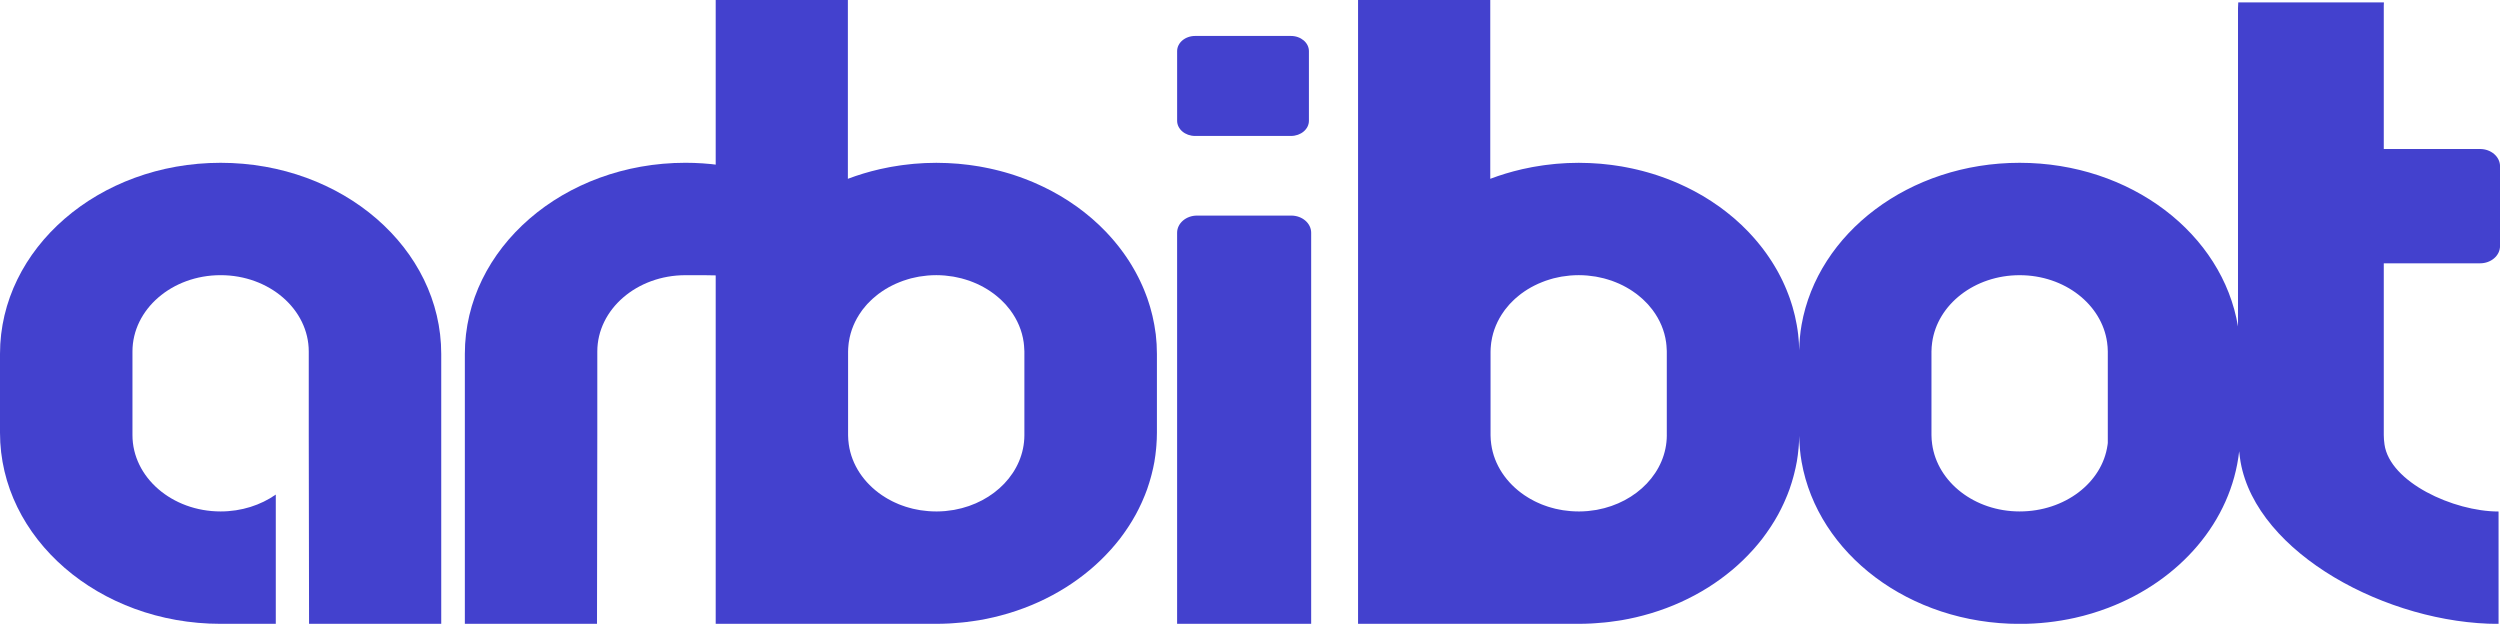 <?xml version="1.0" encoding="utf-8"?>
<!-- Generator: Adobe Illustrator 26.0.1, SVG Export Plug-In . SVG Version: 6.00 Build 0)  -->
<svg version="1.1" id="레이어_1" xmlns="http://www.w3.org/2000/svg" xmlns:xlink="http://www.w3.org/1999/xlink" x="0px"
	 y="0px" viewBox="0 0 132.248 33" style="enable-background:new 0 0 132.248 33;" xml:space="preserve">
<style type="text/css">
	.st0{fill:#4341CE;}
</style>
<g>
	<path class="st0" d="M11.67,8.612C5.225,8.612,0,13.138,0,18.721v4.17C0,28.474,5.225,33,11.67,33h2.919v-6.837
		c-0.799,0.557-1.813,0.892-2.919,0.892c-2.575,0-4.663-1.809-4.663-4.04v-4.42c0-2.231,2.088-4.039,4.663-4.039
		c2.576,0,4.663,1.808,4.663,4.039v4.42L16.349,33h6.992V22.891v-3.762v-0.408C23.342,13.138,18.116,8.612,11.67,8.612z"/>
	<path class="st0" d="M24.59,18.721v0.408v3.762V33h6.991l0.016-9.984v-4.42c0-2.231,2.088-4.039,4.663-4.039
		c1.404,0,1.89-0.026,3.515,0.171V9.08c-1.11-0.303-2.29-0.469-3.515-0.469C29.815,8.612,24.59,13.138,24.59,18.721z"/>
	<path class="st0" d="M63.221,7.192h5.068c0.527,0,0.952-0.36,0.952-0.804V2.706c0-0.444-0.425-0.804-0.952-0.804h-5.068
		c-0.526,0-0.952,0.36-0.952,0.804v3.682C62.269,6.832,62.695,7.192,63.221,7.192z"/>
	<path class="st0" d="M68.304,11.404h-4.98c-0.584,0-1.056,0.407-1.056,0.91v13.855v5.923V33h1.056h4.98h1.056v-0.909v-5.923V12.314
		C69.361,11.811,68.887,11.404,68.304,11.404z"/>
	<path class="st0" d="M118.388,8.539v8.731c-0.813-4.896-5.674-8.658-11.551-8.658c-5.841,0-10.68,3.717-11.535,8.57
		c-0.078,0.439-0.116,0.89-0.126,1.346c-0.006-0.283-0.022-0.564-0.055-0.84c-0.019-0.166-0.044-0.33-0.073-0.493
		c-0.008-0.048-0.019-0.094-0.028-0.141c-0.021-0.115-0.044-0.229-0.07-0.342c-0.014-0.06-0.031-0.119-0.046-0.179
		c-0.025-0.098-0.05-0.198-0.079-0.296c-0.018-0.064-0.039-0.127-0.059-0.191c-0.029-0.092-0.058-0.184-0.09-0.275
		c-0.023-0.066-0.049-0.131-0.074-0.197c-0.033-0.087-0.066-0.174-0.102-0.26c-0.027-0.067-0.056-0.133-0.085-0.198
		c-0.037-0.083-0.074-0.166-0.113-0.248c-0.032-0.066-0.065-0.132-0.097-0.197c-0.041-0.08-0.082-0.16-0.125-0.239
		c-0.036-0.066-0.072-0.13-0.109-0.195c-0.044-0.078-0.09-0.154-0.137-0.231c-0.039-0.063-0.078-0.127-0.119-0.191
		c-0.048-0.074-0.097-0.149-0.148-0.222c-0.042-0.063-0.086-0.125-0.13-0.188c-0.052-0.072-0.105-0.143-0.158-0.215
		c-0.046-0.06-0.092-0.121-0.14-0.181c-0.056-0.071-0.113-0.139-0.171-0.209c-0.049-0.058-0.097-0.117-0.148-0.175
		c-0.059-0.069-0.121-0.135-0.183-0.203c-0.052-0.055-0.103-0.112-0.155-0.167c-0.065-0.068-0.132-0.133-0.199-0.199
		c-0.053-0.052-0.105-0.106-0.158-0.156c-0.072-0.068-0.147-0.134-0.221-0.201c-0.052-0.046-0.102-0.093-0.154-0.139
		c-0.096-0.083-0.195-0.163-0.294-0.243c-0.066-0.053-0.132-0.105-0.198-0.156c-0.1-0.077-0.202-0.154-0.305-0.229
		c-0.06-0.042-0.122-0.083-0.183-0.125c-0.08-0.056-0.161-0.112-0.243-0.166c-0.067-0.044-0.136-0.085-0.204-0.128
		c-0.079-0.049-0.158-0.099-0.239-0.147c-0.071-0.042-0.144-0.082-0.216-0.123c-0.08-0.045-0.16-0.091-0.241-0.134
		c-0.075-0.039-0.151-0.077-0.226-0.116c-0.081-0.041-0.164-0.083-0.247-0.122c-0.076-0.037-0.155-0.073-0.233-0.108
		c-0.084-0.038-0.168-0.076-0.252-0.113c-0.08-0.034-0.16-0.067-0.241-0.099c-0.086-0.035-0.171-0.069-0.259-0.101
		c-0.081-0.031-0.163-0.06-0.247-0.09C87.833,9.33,87.745,9.3,87.656,9.27c-0.084-0.027-0.167-0.054-0.251-0.08
		c-0.091-0.028-0.182-0.054-0.274-0.08c-0.084-0.023-0.169-0.047-0.254-0.069c-0.094-0.025-0.188-0.048-0.283-0.07
		c-0.085-0.02-0.17-0.04-0.256-0.058c-0.097-0.021-0.195-0.04-0.293-0.059c-0.085-0.016-0.169-0.033-0.255-0.048
		c-0.101-0.017-0.204-0.032-0.307-0.047c-0.084-0.012-0.167-0.025-0.251-0.036c-0.108-0.014-0.218-0.025-0.327-0.036
		c-0.08-0.008-0.159-0.018-0.239-0.025c-0.123-0.01-0.247-0.017-0.37-0.024c-0.068-0.003-0.136-0.01-0.204-0.012
		c-0.19-0.008-0.38-0.013-0.571-0.013c-0.003,0-0.007,0-0.01,0l0,0h0c-0.197,0-0.393,0.005-0.588,0.013
		c-0.056,0.002-0.109,0.007-0.164,0.01c-0.142,0.008-0.284,0.017-0.424,0.029c-0.058,0.005-0.115,0.012-0.173,0.018
		c-0.139,0.014-0.278,0.029-0.416,0.048c-0.052,0.007-0.103,0.014-0.153,0.021c-0.149,0.021-0.296,0.045-0.442,0.071
		c-0.038,0.007-0.076,0.013-0.113,0.02c-0.17,0.032-0.338,0.066-0.504,0.104c-0.014,0.003-0.028,0.006-0.041,0.01
		c-0.571,0.132-1.126,0.3-1.659,0.502V0H71.84v18.721v0.408v3.762v4.165V33h6.992h1.76h0.536h2.383c0.23,0,0.459-0.008,0.687-0.019
		c0.07-0.004,0.139-0.009,0.209-0.014c0.16-0.01,0.319-0.023,0.476-0.039c0.076-0.007,0.153-0.016,0.229-0.025
		c0.158-0.019,0.316-0.041,0.472-0.065c0.065-0.011,0.131-0.02,0.196-0.03c0.511-0.087,1.009-0.205,1.493-0.348
		c0.029-0.008,0.057-0.016,0.086-0.025c1.081-0.326,2.089-0.787,2.999-1.359c0.002-0.001,0.005-0.003,0.007-0.004
		c0.44-0.278,0.857-0.581,1.248-0.908c0.011-0.009,0.022-0.019,0.034-0.027c0.38-0.321,0.735-0.664,1.062-1.026
		c0.018-0.02,0.037-0.04,0.055-0.06c0.161-0.181,0.316-0.366,0.462-0.556c0.004-0.005,0.007-0.01,0.011-0.015
		c0.137-0.18,0.267-0.363,0.392-0.551c0.021-0.032,0.043-0.063,0.063-0.095c0.127-0.195,0.247-0.393,0.359-0.596
		c0.005-0.009,0.01-0.019,0.016-0.029c0.103-0.189,0.198-0.381,0.288-0.576c0.019-0.043,0.039-0.086,0.058-0.13
		c0.092-0.206,0.177-0.415,0.253-0.627c0.004-0.013,0.008-0.026,0.012-0.038c0.07-0.198,0.131-0.4,0.187-0.604
		c0.014-0.052,0.028-0.103,0.041-0.155c0.056-0.217,0.105-0.436,0.144-0.657c0.002-0.01,0.003-0.02,0.005-0.031
		c0.037-0.211,0.063-0.425,0.083-0.641c0.006-0.057,0.011-0.114,0.015-0.171c0.014-0.173,0.019-0.348,0.023-0.523
		c0.009,0.467,0.048,0.928,0.128,1.377c0.855,4.853,5.695,8.57,11.536,8.57c1.008,0,1.986-0.111,2.919-0.319
		c0.607-0.135,1.194-0.314,1.758-0.528c3.788-1.438,6.521-4.568,6.933-8.285c0.021,0.188,0.041,0.377,0.074,0.562
		c0.856,4.853,7.806,8.57,13.648,8.57v-5.945c0,0,0,0-0.001,0c-2.386,0-5.757-1.553-6.034-3.555V23.5
		c-0.022-0.159-0.037-0.32-0.037-0.484v-9.087h5.094c0.583,0,1.056-0.409,1.056-0.914V8.797c0-0.505-0.473-0.915-1.056-0.915h-5.094
		V0.305c0-0.059,0.004-0.118,0.007-0.177h-7.705c-0.004,0.101-0.013,0.201-0.013,0.302v2.062V8.539z M88.173,23.016v0.012
		c-0.006,1.937-1.588,3.554-3.694,3.94c-0.013,0.002-0.025,0.005-0.037,0.007c-0.125,0.022-0.253,0.037-0.381,0.051
		c-0.029,0.003-0.057,0.008-0.085,0.01c-0.15,0.013-0.302,0.019-0.455,0.02c-0.003,0-0.007,0-0.011,0
		c-0.005,0-0.009-0.001-0.014-0.001c-0.139,0-0.275-0.006-0.41-0.017c-0.057-0.004-0.113-0.013-0.17-0.019
		c-0.081-0.009-0.163-0.017-0.242-0.029c-0.069-0.011-0.137-0.026-0.205-0.039c-0.064-0.013-0.129-0.025-0.192-0.039
		c-0.075-0.018-0.148-0.039-0.221-0.06c-0.054-0.016-0.108-0.03-0.161-0.047c-0.077-0.025-0.153-0.052-0.228-0.08
		c-0.046-0.018-0.093-0.035-0.138-0.053c-0.077-0.032-0.153-0.066-0.228-0.101c-0.041-0.019-0.081-0.038-0.121-0.058
		c-0.075-0.038-0.15-0.077-0.222-0.119c-0.038-0.021-0.074-0.043-0.111-0.066c-0.071-0.042-0.141-0.087-0.209-0.133
		c-0.948-0.646-1.602-1.601-1.753-2.692V23.5c-0.021-0.153-0.035-0.309-0.036-0.468v-0.016v-4.42c0-0.114,0.009-0.226,0.02-0.338
		c0.004-0.045,0.009-0.09,0.015-0.135c0.002-0.018,0.006-0.035,0.009-0.053c0.088-0.587,0.322-1.134,0.669-1.614
		c0.016-0.022,0.031-0.045,0.047-0.067c0.055-0.073,0.114-0.142,0.174-0.211c0.027-0.032,0.053-0.063,0.08-0.094
		c0.057-0.061,0.117-0.12,0.177-0.179c0.036-0.035,0.072-0.07,0.109-0.104c0.058-0.053,0.12-0.103,0.181-0.153
		c0.044-0.037,0.088-0.072,0.134-0.107c0.06-0.045,0.122-0.088,0.185-0.131c0.052-0.035,0.105-0.07,0.159-0.103
		c0.061-0.038,0.124-0.075,0.187-0.11c0.06-0.033,0.121-0.065,0.183-0.096c0.062-0.031,0.124-0.062,0.188-0.09
		c0.067-0.031,0.136-0.059,0.206-0.086c0.062-0.025,0.124-0.049,0.187-0.072c0.076-0.026,0.153-0.05,0.23-0.074
		c0.061-0.018,0.121-0.037,0.184-0.054c0.085-0.022,0.171-0.039,0.258-0.057c0.058-0.012,0.115-0.026,0.174-0.036
		c0.099-0.017,0.2-0.028,0.302-0.039c0.048-0.005,0.095-0.014,0.145-0.018c0.152-0.013,0.305-0.02,0.461-0.02
		c0.003,0,0.006,0,0.009,0c0.152,0,0.302,0.007,0.45,0.02c0.054,0.004,0.107,0.013,0.161,0.02c0.095,0.011,0.191,0.021,0.285,0.037
		c0.063,0.011,0.125,0.026,0.187,0.039c0.082,0.017,0.163,0.033,0.243,0.054c0.067,0.017,0.132,0.038,0.197,0.057
		c0.072,0.022,0.145,0.044,0.215,0.068c0.068,0.024,0.134,0.051,0.2,0.077c0.064,0.026,0.129,0.052,0.192,0.08
		c0.068,0.031,0.135,0.063,0.201,0.096c0.056,0.028,0.113,0.057,0.167,0.089c0.069,0.038,0.136,0.077,0.202,0.118
		c0.048,0.031,0.095,0.061,0.142,0.093c0.068,0.046,0.136,0.093,0.201,0.142c0.039,0.03,0.077,0.06,0.115,0.091
		c0.068,0.055,0.135,0.111,0.2,0.17c0.03,0.027,0.057,0.055,0.086,0.082c0.069,0.065,0.136,0.132,0.2,0.201
		c0.018,0.02,0.035,0.041,0.053,0.061c0.07,0.08,0.138,0.16,0.201,0.245c0.003,0.004,0.006,0.009,0.009,0.013
		c0.373,0.502,0.622,1.079,0.707,1.7c0.008,0.058,0.014,0.116,0.019,0.175c0.008,0.089,0.015,0.178,0.016,0.268
		c0,0.014,0.001,0.027,0.001,0.041V23.016z M111.487,23.54c-0.279,1.999-2.266,3.515-4.65,3.515c-2.386,0-4.349-1.553-4.627-3.555
		V23.5c-0.022-0.159-0.037-0.32-0.037-0.484v-4.42c0-0.163,0.015-0.324,0.037-0.483c0.276-2.003,2.241-3.556,4.627-3.556
		c2.386,0,4.349,1.553,4.627,3.554c0.022,0.159,0.037,0.32,0.037,0.485v4.42l0,0.418C111.489,23.458,111.5,23.516,111.487,23.54z"/>
	<path class="st0" d="M61.064,17.195c-0.008-0.048-0.019-0.094-0.028-0.141c-0.022-0.115-0.044-0.229-0.071-0.342
		c-0.014-0.06-0.031-0.119-0.046-0.179c-0.025-0.098-0.05-0.198-0.079-0.296c-0.019-0.064-0.04-0.127-0.06-0.191
		c-0.029-0.092-0.057-0.184-0.09-0.275c-0.023-0.066-0.049-0.131-0.074-0.197c-0.033-0.087-0.066-0.174-0.102-0.26
		c-0.027-0.067-0.056-0.133-0.085-0.198c-0.037-0.083-0.074-0.166-0.114-0.248c-0.032-0.066-0.064-0.132-0.097-0.197
		c-0.04-0.08-0.082-0.16-0.125-0.239c-0.035-0.066-0.072-0.13-0.109-0.195c-0.044-0.078-0.09-0.154-0.136-0.231
		c-0.039-0.063-0.079-0.127-0.119-0.191c-0.048-0.074-0.097-0.149-0.148-0.222c-0.042-0.063-0.086-0.125-0.13-0.188
		c-0.052-0.072-0.105-0.143-0.159-0.215c-0.046-0.06-0.092-0.121-0.139-0.181c-0.056-0.071-0.113-0.139-0.171-0.209
		c-0.049-0.058-0.098-0.117-0.148-0.175c-0.059-0.069-0.121-0.135-0.183-0.203c-0.051-0.055-0.102-0.112-0.155-0.167
		c-0.065-0.068-0.132-0.133-0.199-0.199c-0.053-0.052-0.104-0.106-0.159-0.156c-0.072-0.068-0.147-0.134-0.221-0.201
		c-0.052-0.046-0.102-0.093-0.154-0.139c-0.096-0.083-0.194-0.163-0.293-0.243c-0.065-0.053-0.132-0.105-0.198-0.156
		c-0.101-0.077-0.201-0.154-0.305-0.229c-0.06-0.042-0.122-0.083-0.183-0.125c-0.081-0.056-0.161-0.112-0.243-0.166
		c-0.067-0.044-0.136-0.085-0.204-0.128c-0.079-0.049-0.158-0.099-0.239-0.147c-0.071-0.042-0.144-0.082-0.216-0.123
		c-0.08-0.045-0.16-0.091-0.241-0.134c-0.075-0.039-0.151-0.077-0.226-0.116c-0.082-0.041-0.163-0.083-0.246-0.122
		c-0.077-0.037-0.156-0.073-0.234-0.108c-0.083-0.038-0.167-0.076-0.252-0.113c-0.08-0.034-0.16-0.067-0.241-0.099
		c-0.085-0.035-0.171-0.069-0.258-0.101c-0.082-0.031-0.164-0.06-0.247-0.09C53.849,9.33,53.761,9.3,53.672,9.27
		c-0.083-0.027-0.167-0.054-0.25-0.08c-0.091-0.028-0.182-0.054-0.274-0.08c-0.084-0.023-0.169-0.047-0.254-0.069
		c-0.093-0.025-0.188-0.048-0.283-0.07c-0.085-0.02-0.17-0.04-0.255-0.058c-0.097-0.021-0.196-0.04-0.294-0.059
		c-0.085-0.016-0.169-0.033-0.255-0.048c-0.102-0.017-0.205-0.032-0.307-0.047c-0.083-0.012-0.167-0.025-0.25-0.036
		c-0.109-0.014-0.218-0.025-0.327-0.036c-0.08-0.008-0.159-0.018-0.239-0.025c-0.123-0.01-0.247-0.017-0.37-0.024
		c-0.068-0.003-0.136-0.01-0.205-0.012c-0.189-0.008-0.38-0.013-0.571-0.013c-0.003,0-0.007,0-0.01,0h0l0,0
		c-0.198,0-0.394,0.005-0.588,0.013c-0.055,0.002-0.109,0.007-0.163,0.01c-0.142,0.008-0.284,0.017-0.424,0.029
		c-0.058,0.005-0.116,0.012-0.173,0.018c-0.14,0.014-0.278,0.029-0.416,0.048c-0.052,0.007-0.103,0.014-0.154,0.021
		c-0.149,0.021-0.296,0.045-0.442,0.071c-0.038,0.007-0.076,0.013-0.113,0.02c-0.17,0.032-0.337,0.066-0.504,0.104
		c-0.014,0.003-0.028,0.006-0.041,0.01c-0.571,0.132-1.125,0.3-1.658,0.502V0h-6.992v18.721v0.408v3.762v4.165V33h6.992h1.76h0.536
		h2.383c0.231,0,0.46-0.008,0.687-0.019c0.07-0.004,0.139-0.009,0.209-0.014c0.16-0.01,0.319-0.023,0.476-0.039
		c0.077-0.007,0.153-0.016,0.229-0.025c0.158-0.019,0.316-0.041,0.472-0.065c0.065-0.011,0.131-0.02,0.196-0.03
		c0.511-0.087,1.008-0.205,1.493-0.348c0.029-0.008,0.057-0.016,0.085-0.025c1.081-0.326,2.09-0.787,2.999-1.359
		c0.002-0.001,0.005-0.003,0.007-0.004c0.441-0.278,0.857-0.581,1.248-0.908c0.011-0.009,0.023-0.019,0.034-0.027
		c0.38-0.321,0.735-0.664,1.062-1.026c0.018-0.02,0.037-0.04,0.055-0.06c0.161-0.181,0.316-0.366,0.463-0.556
		c0.003-0.005,0.007-0.01,0.011-0.015c0.138-0.18,0.267-0.363,0.392-0.551c0.021-0.032,0.043-0.063,0.063-0.095
		c0.126-0.195,0.247-0.393,0.358-0.596c0.006-0.009,0.011-0.019,0.016-0.029c0.103-0.189,0.198-0.381,0.288-0.576
		c0.02-0.043,0.039-0.086,0.058-0.13c0.091-0.206,0.177-0.415,0.252-0.627c0.004-0.013,0.008-0.026,0.012-0.038
		c0.07-0.198,0.131-0.4,0.187-0.604c0.014-0.052,0.028-0.103,0.041-0.155c0.056-0.217,0.105-0.436,0.144-0.657
		c0.002-0.01,0.003-0.02,0.004-0.031c0.037-0.211,0.063-0.425,0.084-0.641c0.005-0.057,0.01-0.114,0.015-0.171
		c0.018-0.227,0.029-0.455,0.029-0.685v-3.762v-0.408c0-0.349-0.02-0.694-0.06-1.034C61.118,17.522,61.093,17.358,61.064,17.195z
		 M54.189,23.016v0.012c-0.007,1.937-1.589,3.554-3.694,3.94c-0.013,0.002-0.025,0.005-0.038,0.007
		c-0.125,0.022-0.253,0.037-0.381,0.051c-0.029,0.003-0.057,0.008-0.085,0.01c-0.15,0.013-0.302,0.019-0.455,0.02
		c-0.003,0-0.007,0-0.01,0c-0.005,0-0.01-0.001-0.014-0.001c-0.138,0-0.275-0.006-0.411-0.017c-0.057-0.004-0.113-0.013-0.17-0.019
		c-0.081-0.009-0.163-0.017-0.242-0.029c-0.069-0.011-0.137-0.026-0.206-0.039c-0.064-0.013-0.129-0.025-0.192-0.039
		c-0.075-0.018-0.148-0.039-0.221-0.06c-0.054-0.016-0.108-0.03-0.161-0.047c-0.077-0.025-0.153-0.052-0.228-0.08
		c-0.046-0.018-0.093-0.035-0.138-0.053c-0.077-0.032-0.153-0.066-0.228-0.101c-0.041-0.019-0.081-0.038-0.121-0.058
		c-0.076-0.038-0.15-0.077-0.222-0.119c-0.038-0.021-0.075-0.043-0.111-0.066c-0.071-0.042-0.141-0.087-0.209-0.133
		c-0.948-0.646-1.602-1.601-1.753-2.692V23.5c-0.021-0.153-0.035-0.309-0.036-0.468v-0.016v-4.42c0-0.114,0.009-0.226,0.02-0.338
		c0.005-0.045,0.009-0.09,0.015-0.135c0.002-0.018,0.006-0.035,0.009-0.053c0.088-0.587,0.322-1.134,0.669-1.614
		c0.016-0.022,0.03-0.045,0.047-0.067c0.055-0.073,0.113-0.142,0.173-0.211c0.027-0.032,0.053-0.063,0.081-0.094
		c0.056-0.061,0.117-0.12,0.177-0.179c0.036-0.035,0.072-0.07,0.11-0.104c0.058-0.053,0.119-0.103,0.181-0.153
		c0.045-0.037,0.089-0.072,0.134-0.107c0.06-0.045,0.122-0.088,0.185-0.131c0.052-0.035,0.105-0.07,0.159-0.103
		c0.061-0.038,0.124-0.075,0.187-0.11c0.059-0.033,0.121-0.065,0.183-0.096c0.062-0.031,0.124-0.062,0.188-0.09
		c0.067-0.031,0.136-0.059,0.206-0.086c0.062-0.025,0.124-0.049,0.188-0.072c0.075-0.026,0.152-0.05,0.229-0.074
		c0.061-0.018,0.121-0.037,0.184-0.054c0.084-0.022,0.171-0.039,0.258-0.057c0.057-0.012,0.114-0.026,0.173-0.036
		c0.099-0.017,0.201-0.028,0.302-0.039c0.049-0.005,0.096-0.014,0.145-0.018c0.152-0.013,0.305-0.02,0.46-0.02
		c0.003,0,0.006,0,0.009,0c0.152,0,0.302,0.007,0.45,0.02c0.055,0.004,0.107,0.013,0.161,0.02c0.095,0.011,0.192,0.021,0.285,0.037
		c0.063,0.011,0.125,0.026,0.188,0.039c0.081,0.017,0.163,0.033,0.243,0.054c0.067,0.017,0.132,0.038,0.197,0.057
		c0.073,0.022,0.145,0.044,0.216,0.068c0.068,0.024,0.134,0.051,0.2,0.077c0.064,0.026,0.129,0.052,0.191,0.08
		c0.069,0.031,0.135,0.063,0.201,0.096c0.056,0.028,0.113,0.057,0.168,0.089c0.068,0.038,0.135,0.077,0.201,0.118
		c0.048,0.031,0.096,0.061,0.143,0.093c0.068,0.046,0.135,0.093,0.201,0.142c0.039,0.03,0.077,0.06,0.115,0.091
		c0.068,0.055,0.135,0.111,0.2,0.17c0.03,0.027,0.058,0.055,0.087,0.082c0.068,0.065,0.135,0.132,0.199,0.201
		c0.019,0.02,0.035,0.041,0.053,0.061c0.07,0.08,0.138,0.16,0.201,0.245c0.003,0.004,0.006,0.009,0.009,0.013
		c0.373,0.502,0.622,1.079,0.708,1.7c0.008,0.058,0.014,0.116,0.019,0.175c0.008,0.089,0.015,0.178,0.016,0.268
		c0,0.014,0.002,0.027,0.002,0.041V23.016z"/>
</g>
</svg>
